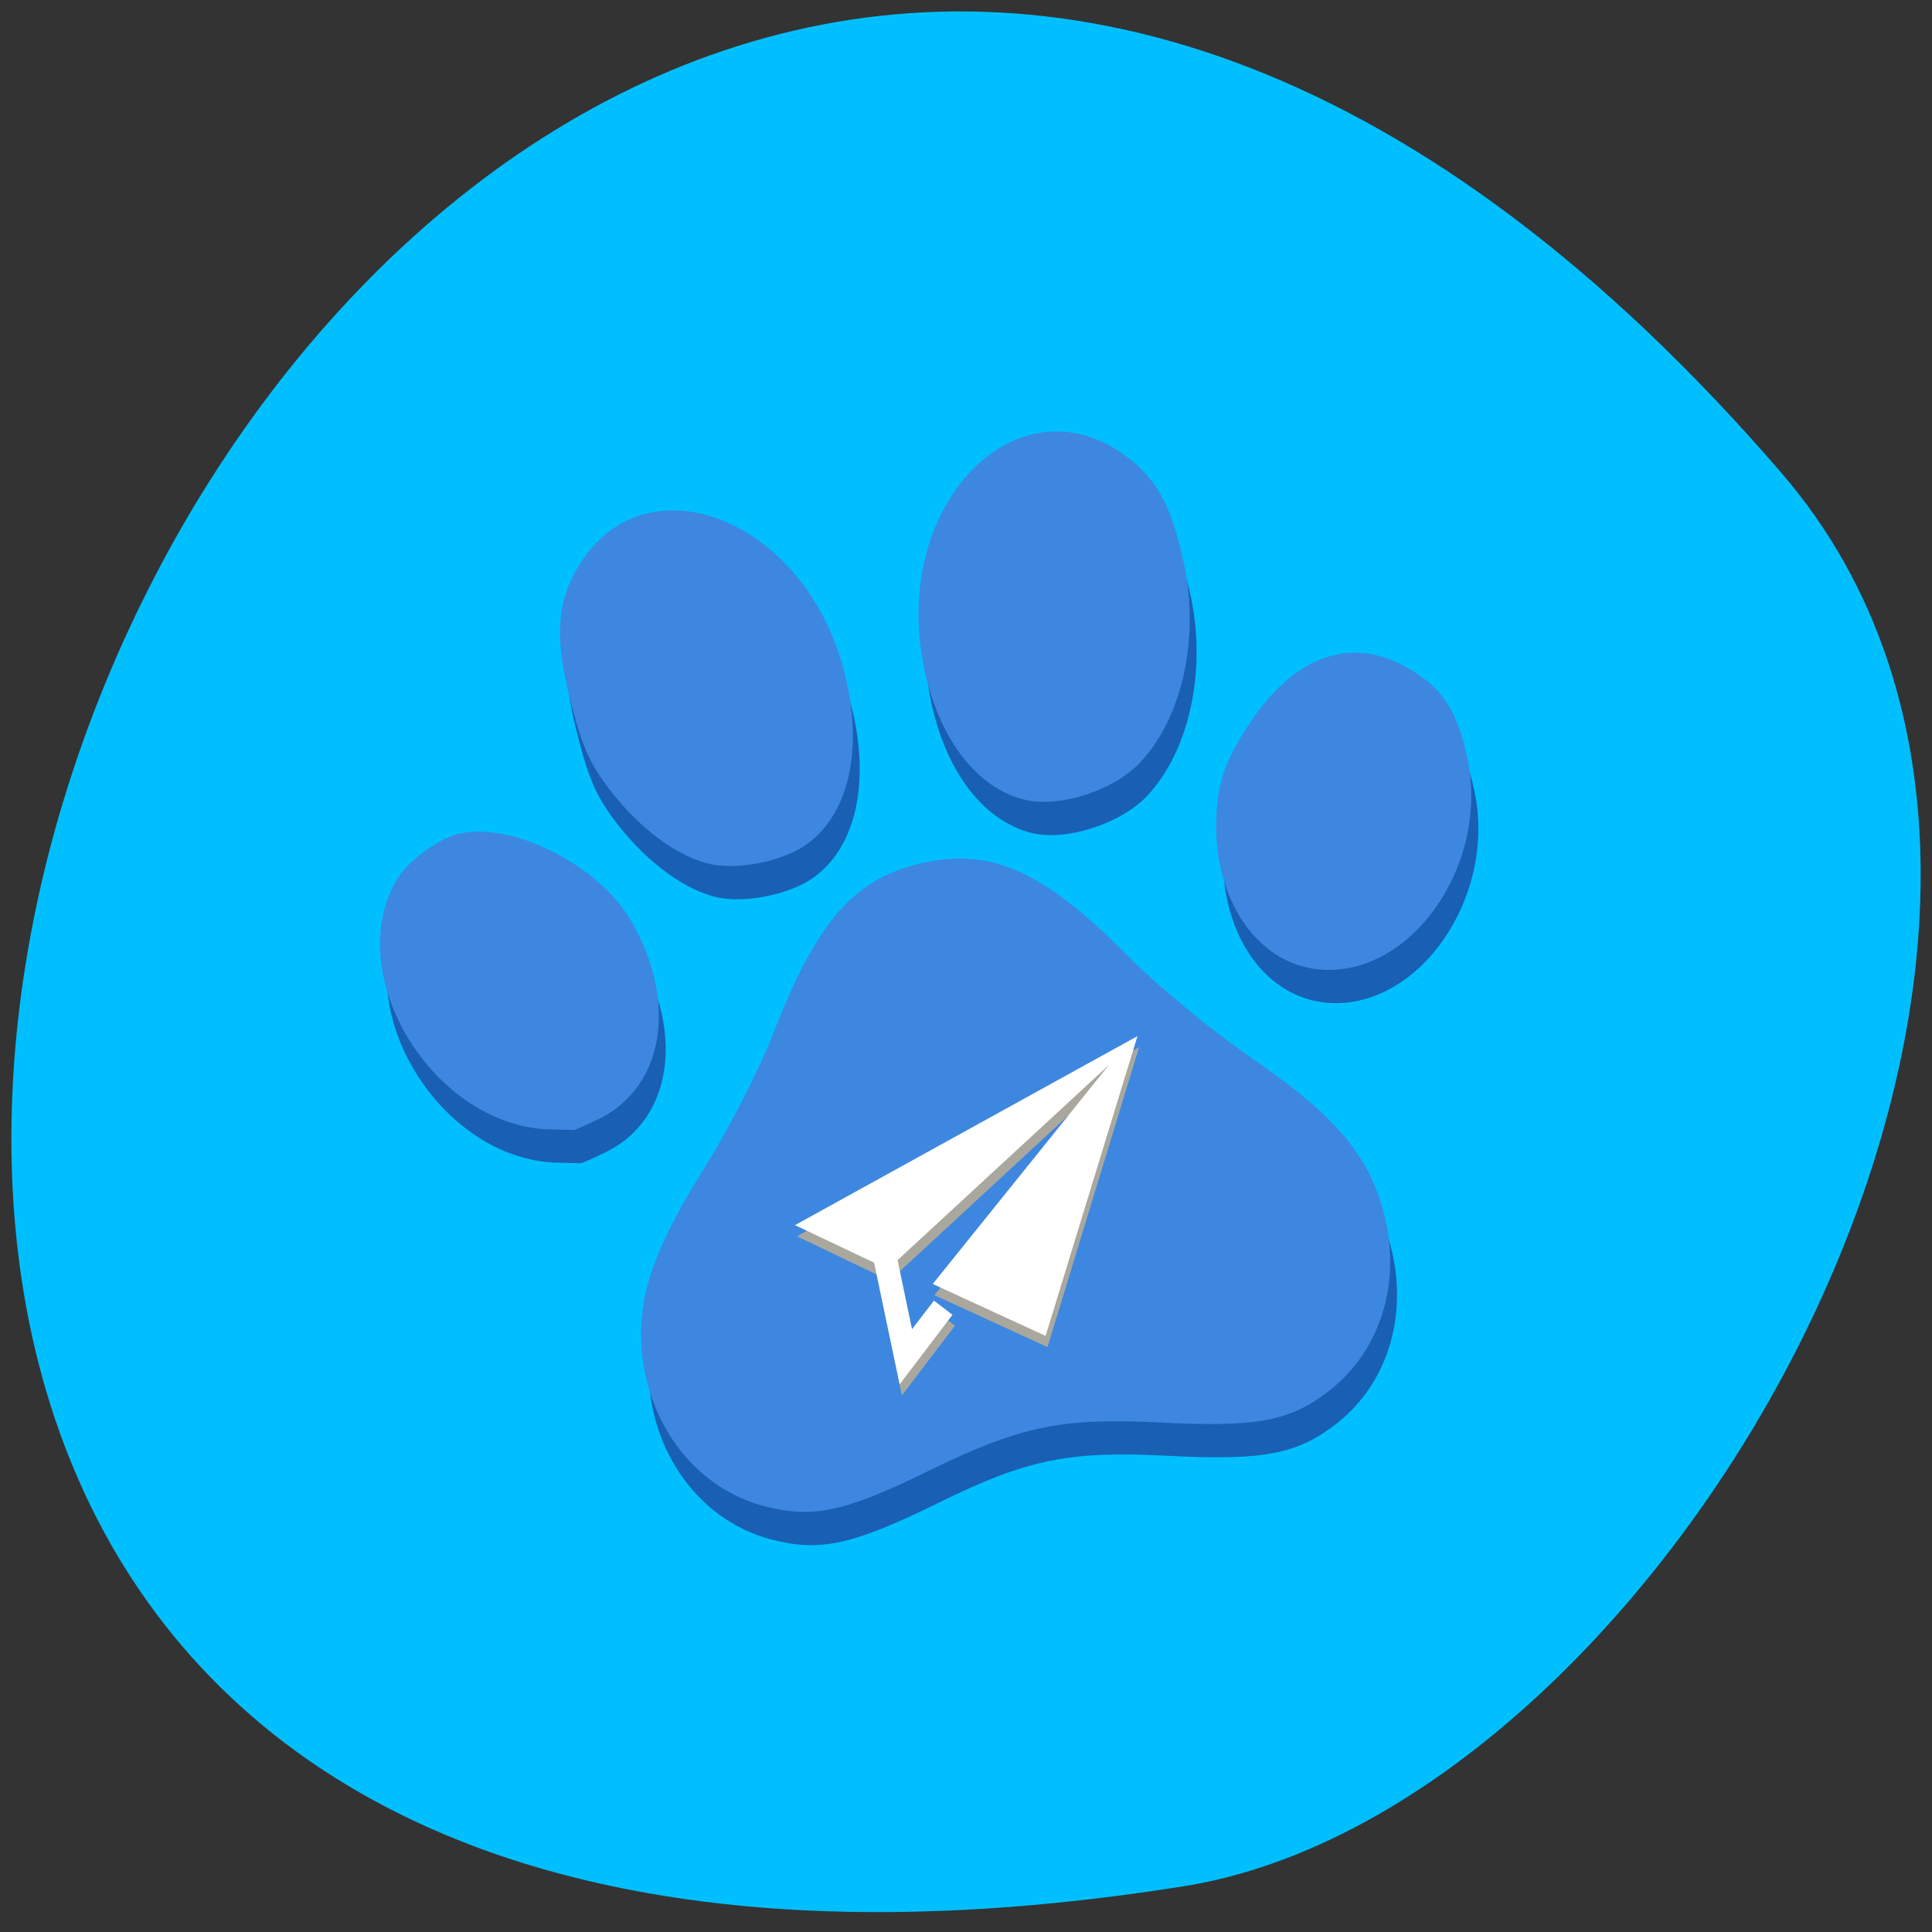 <svg xmlns="http://www.w3.org/2000/svg" viewBox="0 0 24 24"><rect x="0" y="0" width="24" height="24" fill="#333333" stroke="none"/><path d="m 22.13 5.875 c -17.918 -20.781 -35.15 21.949 -7.438 17.559 c 6.078 -0.961 12.266 -11.957 7.438 -17.559" fill="#00bfff"/><path d="m 9.566 19.12 c -0.805 -0.219 -1.391 -0.945 -1.496 -1.852 c -0.082 -0.699 0.113 -1.301 0.75 -2.32 c 0.309 -0.488 0.699 -1.25 0.867 -1.688 c 0.555 -1.43 1.023 -1.953 1.906 -2.137 c 0.848 -0.176 1.488 0.133 2.566 1.223 c 0.328 0.332 0.992 0.875 1.469 1.207 c 0.996 0.684 1.418 1.16 1.621 1.832 c 0.266 0.875 0.02 1.77 -0.633 2.289 c -0.496 0.391 -0.91 0.473 -2.117 0.41 c -1.223 -0.063 -1.742 0.043 -2.844 0.586 c -1.082 0.531 -1.477 0.613 -2.09 0.449 m -2.652 -4.676 c -1.438 -0.043 -2.582 -1.898 -1.91 -3.09 c 0.133 -0.234 0.539 -0.535 0.793 -0.586 c 0.68 -0.141 1.727 0.395 2.129 1.086 c 0.578 0.992 0.414 2.047 -0.379 2.449 c -0.164 0.082 -0.313 0.148 -0.336 0.148 c -0.023 0 -0.156 -0.004 -0.297 -0.008 m 9.586 -1.984 c -0.848 -0.063 -1.418 -0.988 -1.289 -2.102 c 0.035 -0.309 0.152 -0.582 0.398 -0.957 c 0.555 -0.84 1.258 -1.09 1.953 -0.699 c 0.438 0.246 0.629 0.539 0.758 1.141 c 0.27 1.309 -0.695 2.699 -1.82 2.617 m -7.582 -1.309 c -0.395 -0.086 -0.867 -0.426 -1.234 -0.895 c -0.262 -0.336 -0.359 -0.547 -0.496 -1.074 c -0.211 -0.797 -0.195 -1.246 0.059 -1.691 c 0.809 -1.426 2.824 -0.664 3.324 1.258 c 0.25 0.957 0.066 1.793 -0.484 2.168 c -0.293 0.199 -0.824 0.305 -1.168 0.234 m 3.918 -0.797 c -0.648 -0.148 -1.145 -0.84 -1.301 -1.805 c -0.309 -1.957 1.238 -3.449 2.551 -2.461 c 0.379 0.285 0.559 0.625 0.711 1.348 c 0.191 0.918 -0.031 1.91 -0.551 2.457 c -0.324 0.34 -0.988 0.555 -1.41 0.461" fill="#195fb3"/><path d="m 9.48 18.707 c -0.805 -0.219 -1.391 -0.945 -1.5 -1.852 c -0.078 -0.695 0.117 -1.301 0.754 -2.32 c 0.309 -0.488 0.699 -1.25 0.867 -1.684 c 0.555 -1.434 1.02 -1.957 1.906 -2.141 c 0.848 -0.172 1.488 0.133 2.563 1.223 c 0.332 0.332 0.996 0.879 1.473 1.207 c 0.996 0.684 1.418 1.16 1.621 1.832 c 0.266 0.875 0.02 1.77 -0.633 2.289 c -0.496 0.395 -0.91 0.473 -2.121 0.41 c -1.219 -0.063 -1.738 0.047 -2.844 0.586 c -1.078 0.531 -1.473 0.613 -2.086 0.449 m -2.652 -4.676 c -1.438 -0.043 -2.582 -1.898 -1.91 -3.086 c 0.133 -0.238 0.539 -0.539 0.793 -0.59 c 0.676 -0.141 1.727 0.395 2.129 1.086 c 0.578 0.992 0.414 2.047 -0.379 2.449 c -0.164 0.082 -0.313 0.148 -0.336 0.148 c -0.023 0 -0.156 -0.004 -0.301 -0.008 m 9.59 -1.984 c -0.848 -0.059 -1.418 -0.988 -1.289 -2.098 c 0.035 -0.313 0.148 -0.586 0.398 -0.961 c 0.555 -0.84 1.258 -1.09 1.953 -0.695 c 0.438 0.246 0.629 0.535 0.754 1.137 c 0.273 1.309 -0.691 2.699 -1.816 2.617 m -7.582 -1.309 c -0.395 -0.082 -0.867 -0.426 -1.234 -0.895 c -0.262 -0.336 -0.359 -0.547 -0.496 -1.074 c -0.211 -0.797 -0.195 -1.246 0.059 -1.691 c 0.809 -1.422 2.824 -0.664 3.324 1.258 c 0.25 0.957 0.066 1.793 -0.484 2.168 c -0.293 0.199 -0.824 0.305 -1.168 0.234 m 3.914 -0.797 c -0.645 -0.145 -1.145 -0.84 -1.297 -1.805 c -0.309 -1.957 1.234 -3.449 2.547 -2.461 c 0.383 0.289 0.563 0.625 0.715 1.348 c 0.191 0.922 -0.031 1.91 -0.555 2.457 c -0.32 0.34 -0.984 0.555 -1.41 0.461" fill="#3d87e0"/><g fill="#aaa89e"><path d="m 14.15 13.01 l -4.25 2.348 l 1.152 0.551 l 2.746 -2.539 l -2.191 2.719 l 1.406 0.645"/><path d="m 10.844 15.605 l 0.359 1.73 l 0.66 -0.867 l -0.234 -0.176 l -0.273 0.359 l -0.23 -1.105" fill-rule="evenodd"/></g><g fill="#fff"><path d="m 14.13 12.871 l -4.254 2.348 l 1.152 0.547 l 2.75 -2.539 l -2.191 2.723 l 1.402 0.645"/><path d="m 10.813 15.469 l 0.363 1.727 l 0.656 -0.863 l -0.23 -0.176 l -0.273 0.355 l -0.23 -1.102" fill-rule="evenodd"/></g></svg>